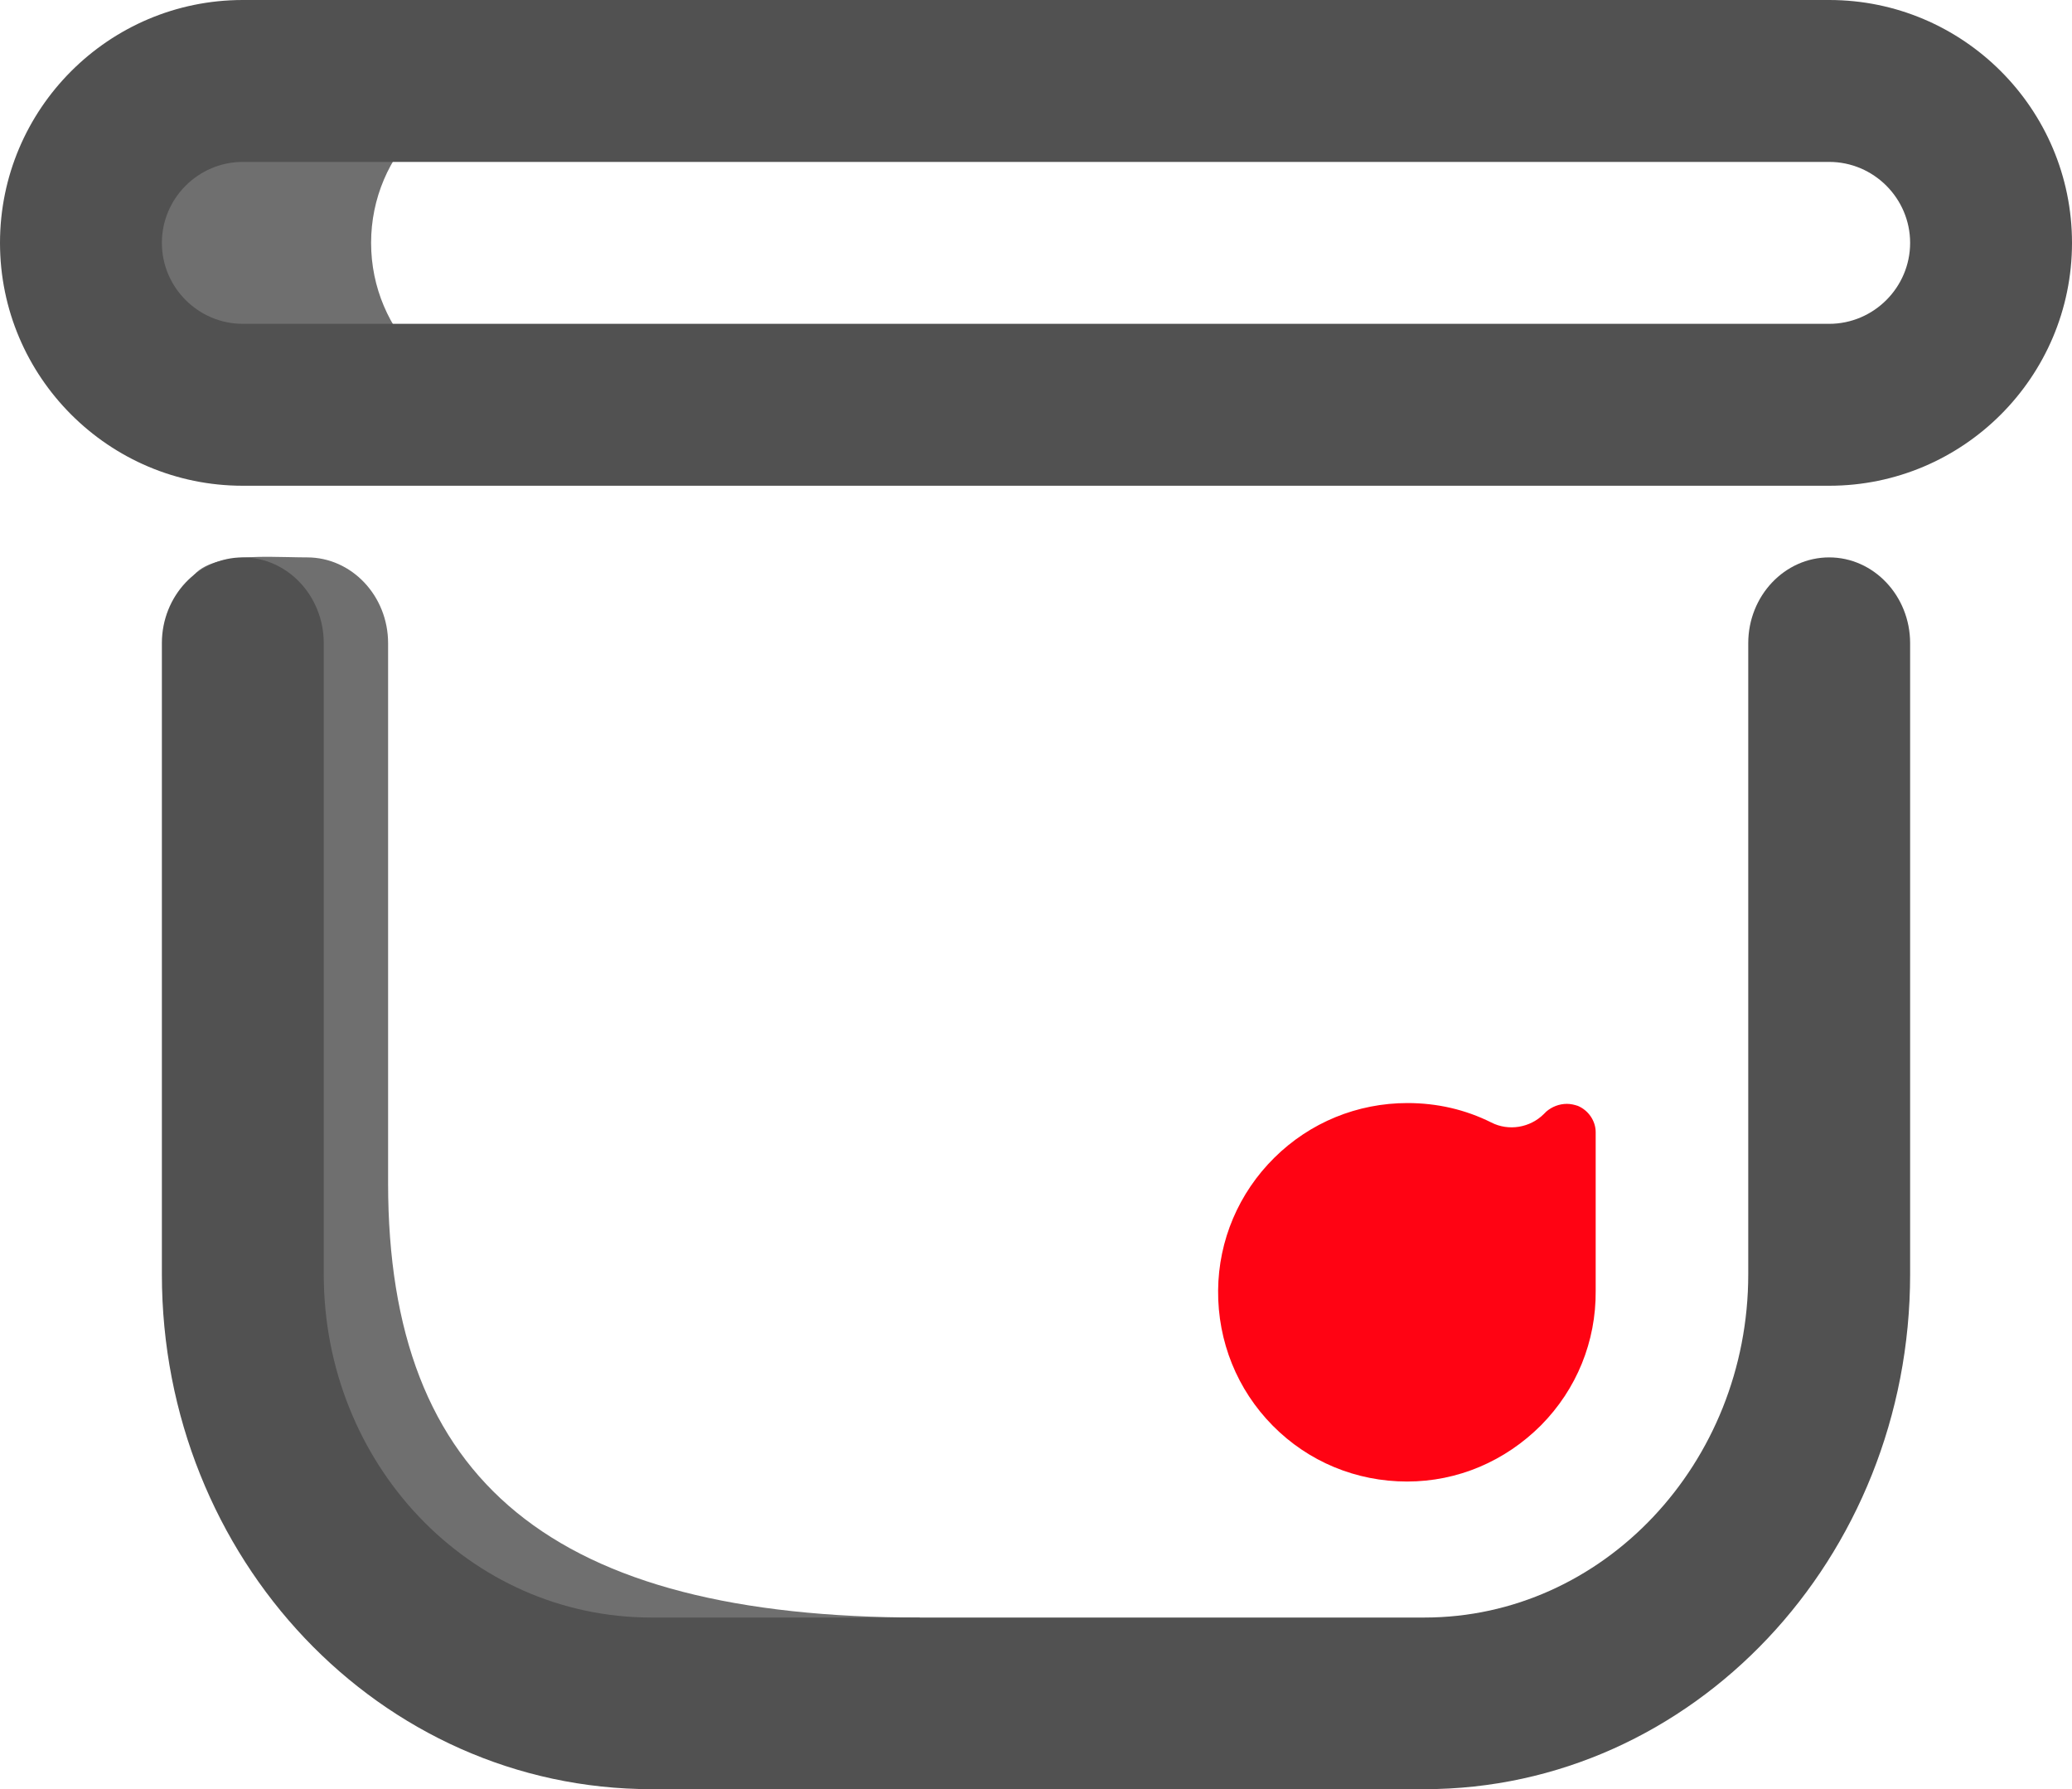 <?xml version="1.0" encoding="utf-8"?>
<!-- Generator: Adobe Illustrator 24.3.0, SVG Export Plug-In . SVG Version: 6.00 Build 0)  -->
<svg version="1.1" id="Layer_1" xmlns="http://www.w3.org/2000/svg" xmlns:xlink="http://www.w3.org/1999/xlink" x="0px" y="0px"
	 viewBox="0 0 512 442" style="enable-background:new 0 0 512 442;" xml:space="preserve">
<style type="text/css">
	.st0{fill:#6F6F6F;}
	.st1{fill:#515151;}
	.st2{fill:#FF0313;}
</style>
<g>
	<path class="st0" d="M176.9,442c-67.2,0-121-57.1-121-127.2l-9.8-167.5c0-11.7,18.8-9.6,29.8-9.6s20,9.5,20,21.2v133.4
		c0,73.8,40.8,107.3,131.5,107.3"/>
	<path class="st0" d="M91.7,60c0,22.1,17.9,40,40,40h-60c-22.1,0-40-17.9-40-40s17.9-40,40-40h60C109.6,20,91.7,37.9,91.7,60z"/>
	<path class="st1" d="M0,60c0,33.1,26.9,60,60,60h392c33.1,0,60-26.9,60-60S485.1,0,452,0H60C26.9,0,0,26.9,0,60z M60,80
		c-11,0-20-9-20-20s9-20,20-20h392c11,0,20,9,20,20s-9,20-20,20H60z M315.4,442H161c-67.2,0-121-57.1-121-127.2V158.9
		c0-11.7,9-21.2,20-21.2s20,9.5,20,21.2v155.9c0,46.8,35.9,84.8,81,84.8h154.4H315h37c44.1,0,80-38.1,80-84.8V158.9
		c0-11.7,9-21.2,20-21.2s20,9.5,20,21.2v155.9C472,385,418.2,442,352,442h-37"/>
	<path class="st2" d="M387.2,272.7c0.9,0,1.8,0.2,2.7,0.5c2.6,1.1,4.4,3.7,4.4,6.5v39.2c0.1,12.5-4.7,24.3-13.5,33.2
		c-8.9,8.9-20.6,13.9-33.1,13.9c-12.6,0-24.4-4.9-33.2-13.8c-8.8-8.9-13.6-20.8-13.5-33.4c0.1-12.4,5.1-24.1,13.9-32.8
		c8.8-8.7,20.5-13.5,32.9-13.5l0,0c7.3,0,14.3,1.6,20.7,4.8c4.3,2.2,9.6,1.3,13-2.1l0.6-0.6C383.5,273.4,385.3,272.7,387.2,272.7
		L387.2,272.7z"/>
</g>
</svg>
